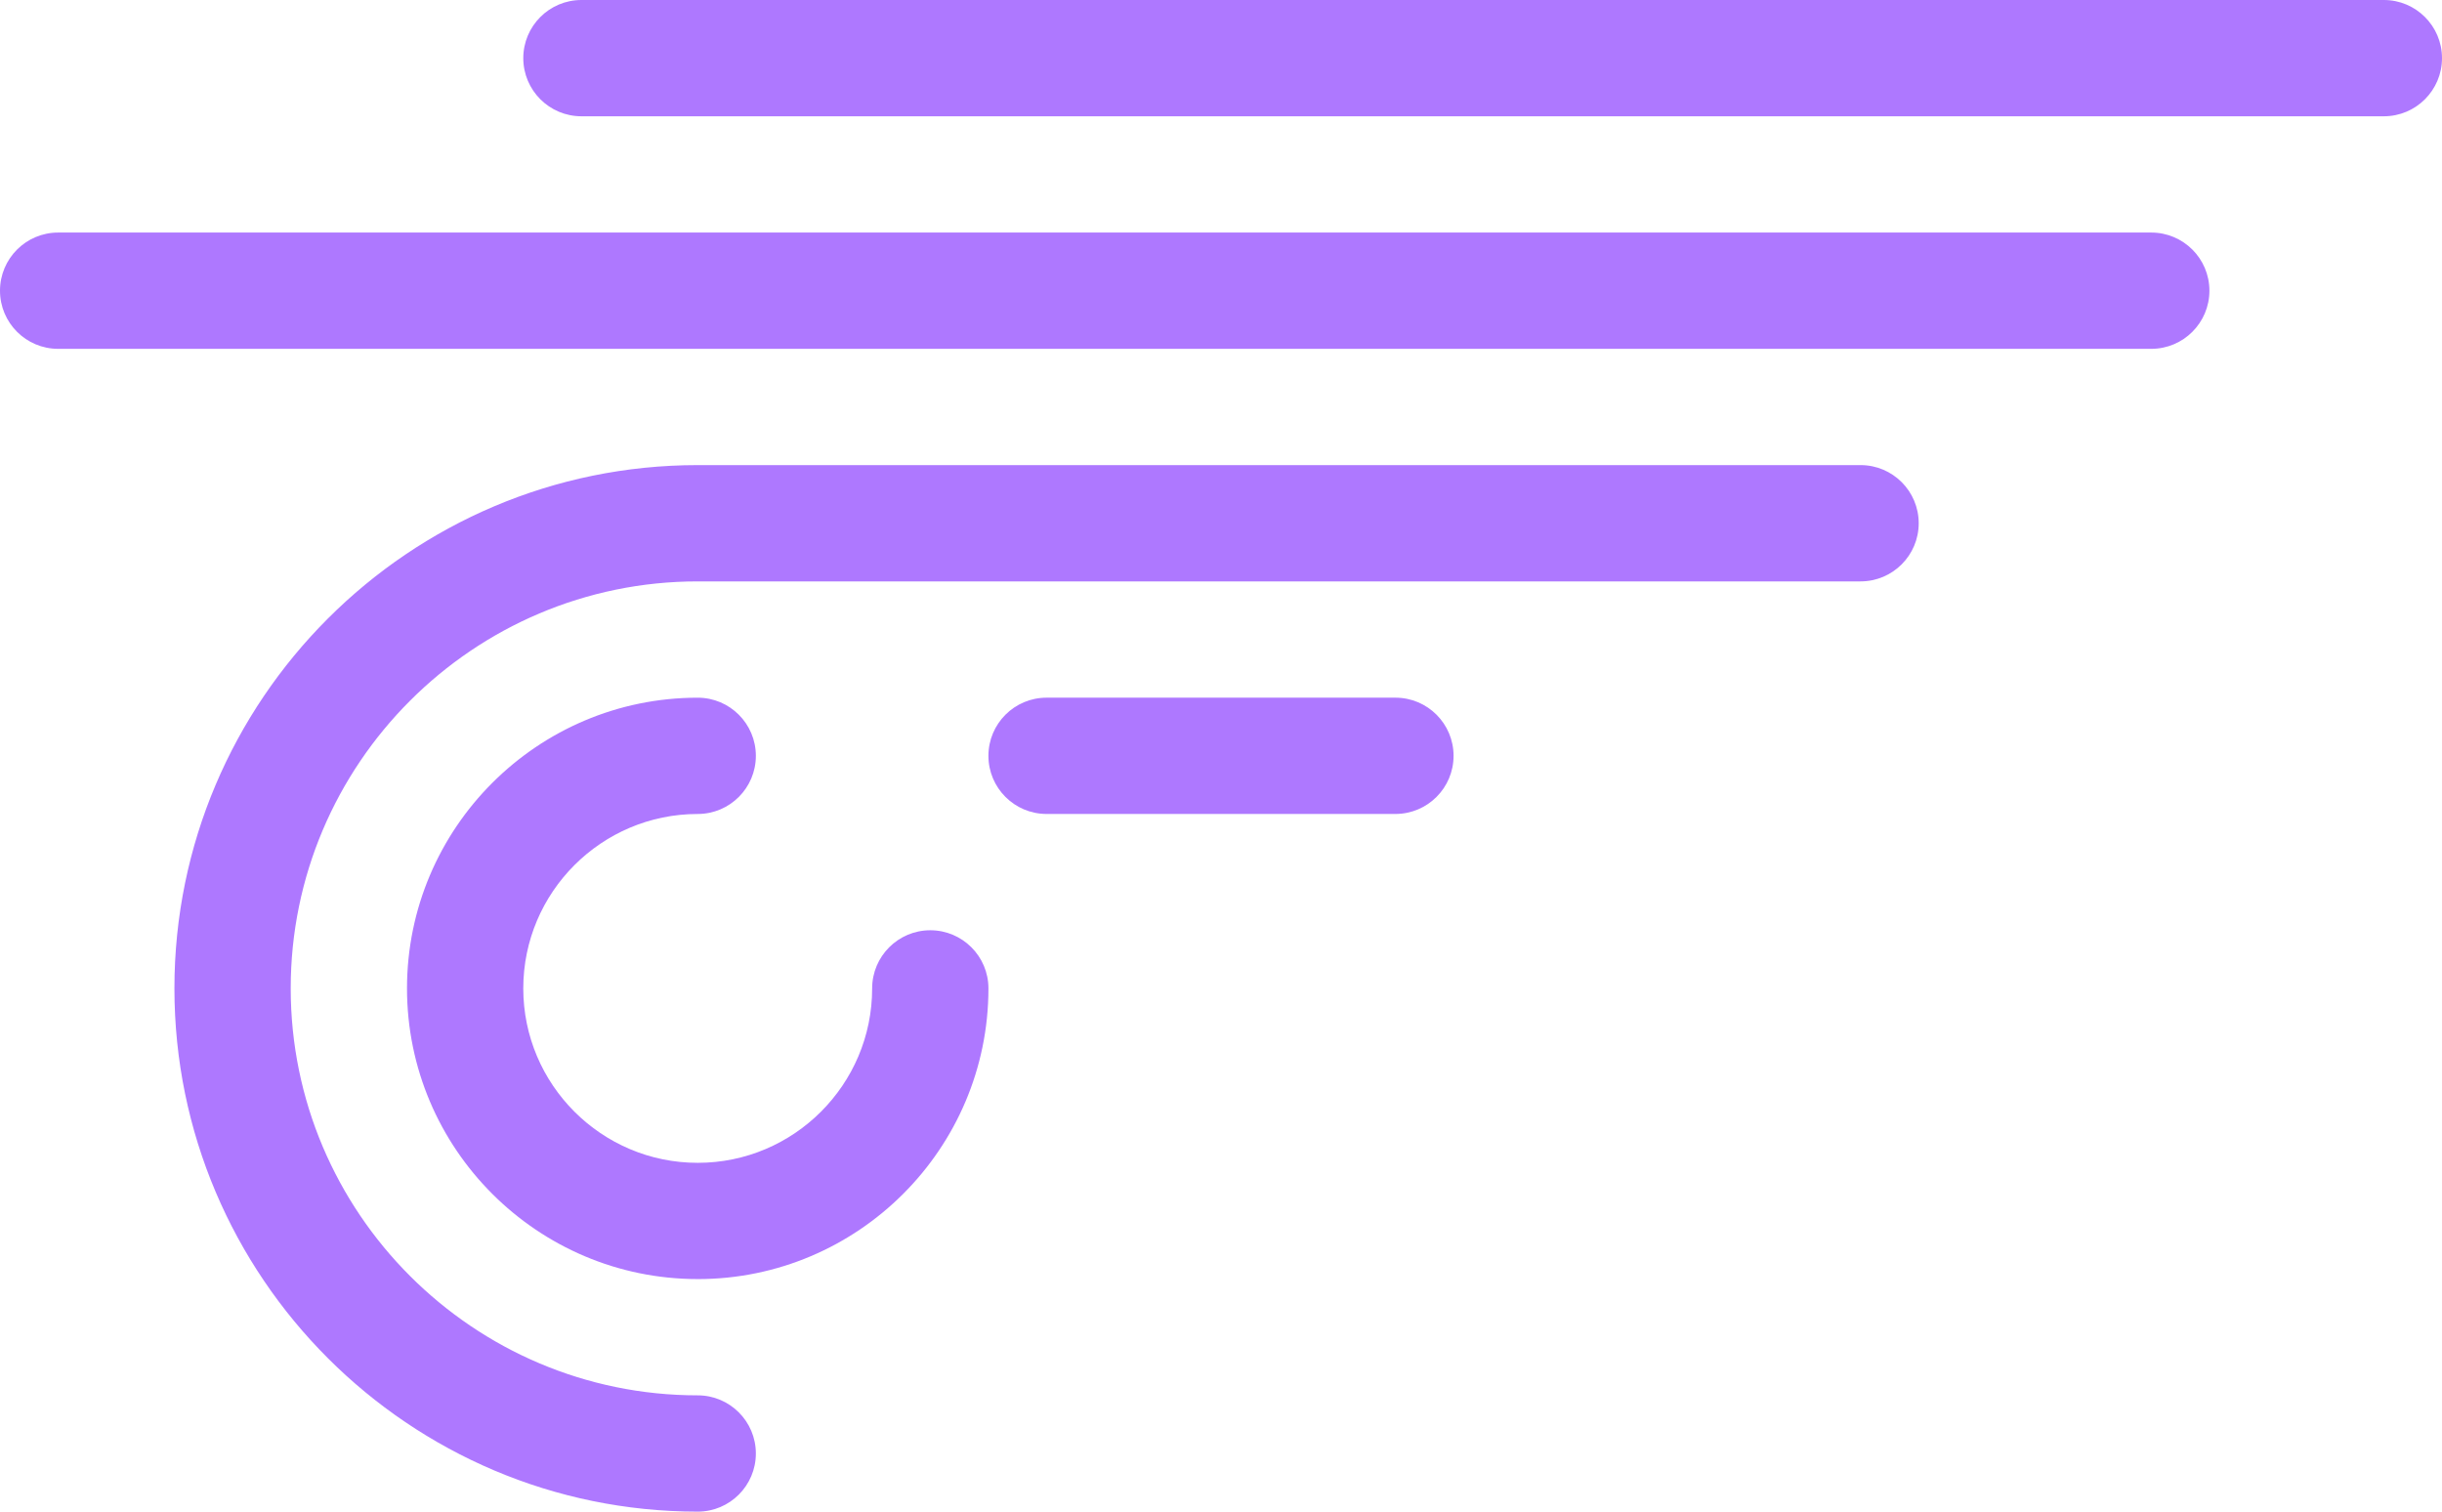 <?xml version="1.0" encoding="UTF-8"?>
<!DOCTYPE svg PUBLIC "-//W3C//DTD SVG 1.1//EN" "http://www.w3.org/Graphics/SVG/1.1/DTD/svg11.dtd">
<!-- Creator: CorelDRAW 2017 -->
<svg xmlns="http://www.w3.org/2000/svg" xml:space="preserve" width="152.069mm" height="94.138mm" version="1.1" style="shape-rendering:geometricPrecision; text-rendering:geometricPrecision; image-rendering:optimizeQuality; fill-rule:evenodd; clip-rule:evenodd"
viewBox="0 0 138.846 85.952"
 xmlns:xlink="http://www.w3.org/1999/xlink">
 <defs>
  <style type="text/css">
   <![CDATA[
    .fil0 {fill:#ae78ff}
   ]]>
  </style>
 </defs>
 <g id="Слой_x0020_1">
  <g id="_2557726531440">
   <path class="fil0" d="M39.67 85.952c-16.404,0 -29.753,-13.349 -29.753,-29.753 0,-16.404 13.349,-29.753 29.753,-29.753l66.117 -0c1.825,0 3.306,1.481 3.306,3.306 0,1.825 -1.481,3.306 -3.306,3.306l-66.117 0c-12.761,0 -23.141,10.38 -23.141,23.141 0,12.761 10.38,23.141 23.141,23.141 1.825,0 3.306,1.481 3.306,3.306 0,1.825 -1.481,3.306 -3.306,3.306z"/>
   <path class="fil0" d="M39.67 72.729c-9.114,0 -16.529,-7.415 -16.529,-16.529 0,-9.114 7.415,-16.529 16.529,-16.529 1.825,0 3.306,1.481 3.306,3.306 0,1.825 -1.481,3.306 -3.306,3.306 -5.468,0 -9.918,4.45 -9.918,9.918 0,5.468 4.45,9.918 9.918,9.918 5.468,0 9.918,-4.45 9.918,-9.918 0,-1.825 1.481,-3.306 3.306,-3.306 1.825,0 3.306,1.481 3.306,3.306 -0,9.114 -7.415,16.529 -16.529,16.529z"/>
   <path class="fil0" d="M59.505 39.67l19.835 0c1.825,0 3.306,1.481 3.306,3.306 0,1.825 -1.481,3.306 -3.306,3.306l-19.835 0c-1.825,0 -3.306,-1.481 -3.306,-3.306 0,-1.825 1.481,-3.306 3.306,-3.306z"/>
   <path class="fil0" d="M135.54 6.612l-102.481 0c-1.825,0 -3.306,-1.481 -3.306,-3.306 0,-1.825 1.481,-3.306 3.306,-3.306l102.481 0c1.825,0 3.306,1.481 3.306,3.306 0,1.825 -1.481,3.306 -3.306,3.306z"/>
   <path class="fil0" d="M125.622 16.529c0,1.825 -1.481,3.306 -3.306,3.306l-119.01 0c-1.825,0 -3.306,-1.481 -3.306,-3.306 0,-1.825 1.481,-3.306 3.306,-3.306l119.01 0c1.825,0 3.306,1.481 3.306,3.306z"/>
  </g>
 </g>
</svg>
